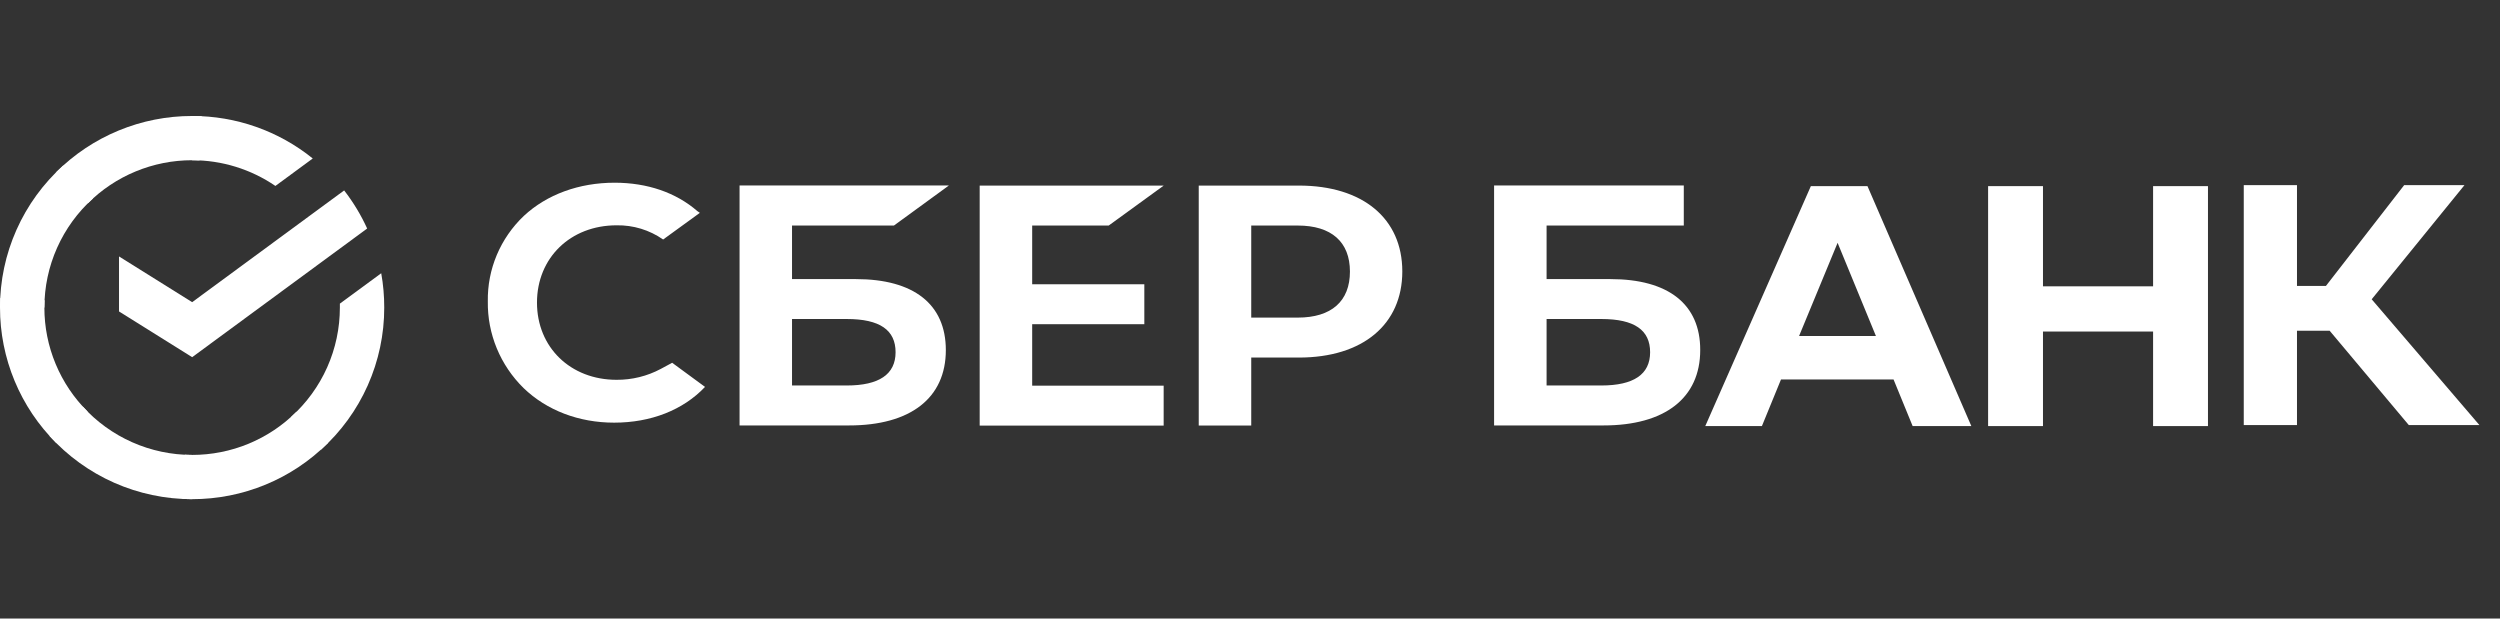 <svg width="194" height="48" viewBox="0 0 194 48" fill="none" xmlns="http://www.w3.org/2000/svg">
<rect x="0" y="0" width="194" height="48" fill="#333333" stroke="none"/>
<path d="M26.706 14.777C27.414 15.69 28.013 16.682 28.492 17.733L14.912 27.717L9.236 24.169V19.9L14.912 23.448L26.706 14.777Z" fill="white"/>
<path d="M3.444 23.868C3.444 23.676 3.449 23.486 3.458 23.297L0.019 23.129C0.007 23.374 4.15651e-06 23.621 4.15651e-06 23.871C-0.001 25.823 0.384 27.756 1.133 29.559C1.882 31.363 2.981 33.001 4.367 34.379L6.806 31.947C5.74 30.888 4.894 29.629 4.317 28.242C3.74 26.856 3.443 25.369 3.444 23.868Z" fill="white"/>
<path d="M14.909 12.434C15.101 12.434 15.292 12.441 15.482 12.45L15.654 9.019C15.407 9.007 15.159 9.001 14.909 9.001C12.951 8.999 11.012 9.382 9.203 10.13C7.394 10.877 5.75 11.973 4.367 13.355L6.807 15.789C7.869 14.725 9.132 13.88 10.522 13.305C11.913 12.729 13.404 12.433 14.909 12.434Z" fill="white"/>
<path d="M14.909 35.302C14.717 35.302 14.526 35.302 14.335 35.286L14.163 38.717C14.411 38.729 14.659 38.736 14.909 38.736C16.866 38.737 18.805 38.354 20.613 37.606C22.421 36.859 24.063 35.763 25.445 34.38L23.01 31.948C21.948 33.012 20.685 33.856 19.295 34.431C17.905 35.007 16.414 35.302 14.909 35.302Z" fill="white"/>
<path d="M21.371 14.429L24.27 12.298C21.621 10.159 18.313 8.994 14.904 9V12.434C17.213 12.431 19.468 13.127 21.371 14.429Z" fill="white"/>
<path d="M29.817 23.868C29.819 22.974 29.741 22.083 29.583 21.203L26.374 23.562C26.374 23.663 26.374 23.765 26.374 23.868C26.375 25.465 26.039 27.045 25.389 28.505C24.738 29.965 23.787 31.272 22.598 32.342L24.912 34.893C26.459 33.501 27.695 31.8 28.54 29.9C29.385 28.001 29.82 25.946 29.817 23.868Z" fill="white"/>
<path d="M14.909 35.302C13.306 35.302 11.722 34.967 10.258 34.318C8.794 33.669 7.483 32.721 6.41 31.535L3.854 33.842C5.25 35.385 6.955 36.617 8.86 37.461C10.764 38.303 12.825 38.738 14.909 38.735V35.302Z" fill="white"/>
<path d="M7.221 15.393L4.908 12.842C3.361 14.235 2.124 15.935 1.279 17.835C0.433 19.734 -0.002 21.79 9.1703e-06 23.868H3.444C3.444 22.27 3.779 20.69 4.43 19.23C5.081 17.771 6.031 16.463 7.221 15.393Z" fill="white"/>
<path d="M86.034 17.503L90.3 14.404H76.023V33.025H90.3V29.926H80.097V25.156H88.8V22.057H80.097V17.503H86.034Z" fill="white"/>
<path d="M66.417 21.658H61.461V17.501H69.371L73.634 14.393H57.39V33.014H65.893C70.66 33.014 73.397 30.883 73.397 27.168C73.397 23.613 70.918 21.658 66.417 21.658ZM65.71 29.914H61.461V24.755H65.71C68.288 24.755 69.497 25.619 69.497 27.334C69.497 29.05 68.211 29.914 65.71 29.914Z" fill="white"/>
<path d="M100.794 14.401H93.022V33.022H97.096V27.747H100.794C105.752 27.747 108.819 25.174 108.819 21.064C108.819 16.954 105.752 14.401 100.794 14.401ZM100.708 24.646H97.096V17.502H100.708C103.316 17.502 104.755 18.771 104.755 21.075C104.755 23.379 103.316 24.646 100.708 24.646Z" fill="white"/>
<path d="M51.277 28.627C50.225 29.189 49.046 29.48 47.849 29.473C44.268 29.473 41.67 26.952 41.67 23.481C41.67 20.01 44.268 17.484 47.849 17.484C49.141 17.462 50.405 17.848 51.459 18.586L54.308 16.517L54.115 16.382C52.453 14.941 50.232 14.178 47.69 14.178C44.933 14.178 42.433 15.092 40.648 16.756C39.746 17.613 39.032 18.644 38.551 19.785C38.071 20.926 37.834 22.152 37.855 23.387C37.836 24.635 38.072 25.874 38.549 27.03C39.026 28.186 39.734 29.235 40.631 30.115C42.425 31.845 44.919 32.798 47.657 32.798C50.517 32.798 53.017 31.815 54.71 30.024L52.16 28.151L51.277 28.627Z" fill="white"/>
<path d="M124.97 21.658H120.015V17.501H130.662V14.393H115.941V33.014H124.434C129.201 33.014 131.937 30.883 131.937 27.168C131.948 23.613 129.471 21.658 124.97 21.658ZM124.262 29.914H120.015V24.755H124.262C126.841 24.755 128.049 25.619 128.049 27.334C128.049 29.05 126.774 29.914 124.262 29.914Z" fill="white"/>
<path d="M178.246 32.987H174.116V14.367H178.246V22.187H180.493L186.563 14.367H191.243L184.043 23.224L192.403 32.987H186.924L180.78 25.664H178.246V32.987Z" fill="white"/>
<path d="M146.94 29.448H138.205L136.724 33.064H132.329L140.522 14.444H144.916L152.976 33.064H148.421L146.94 29.448ZM145.572 26.075L142.598 18.843L139.608 26.075H145.572Z" fill="white"/>
<path d="M158.535 14.444V22.219H167.08V14.444H171.338V33.064H167.08V25.727H158.535V33.064H154.277V14.444H158.535Z" fill="white"/>
</svg>
